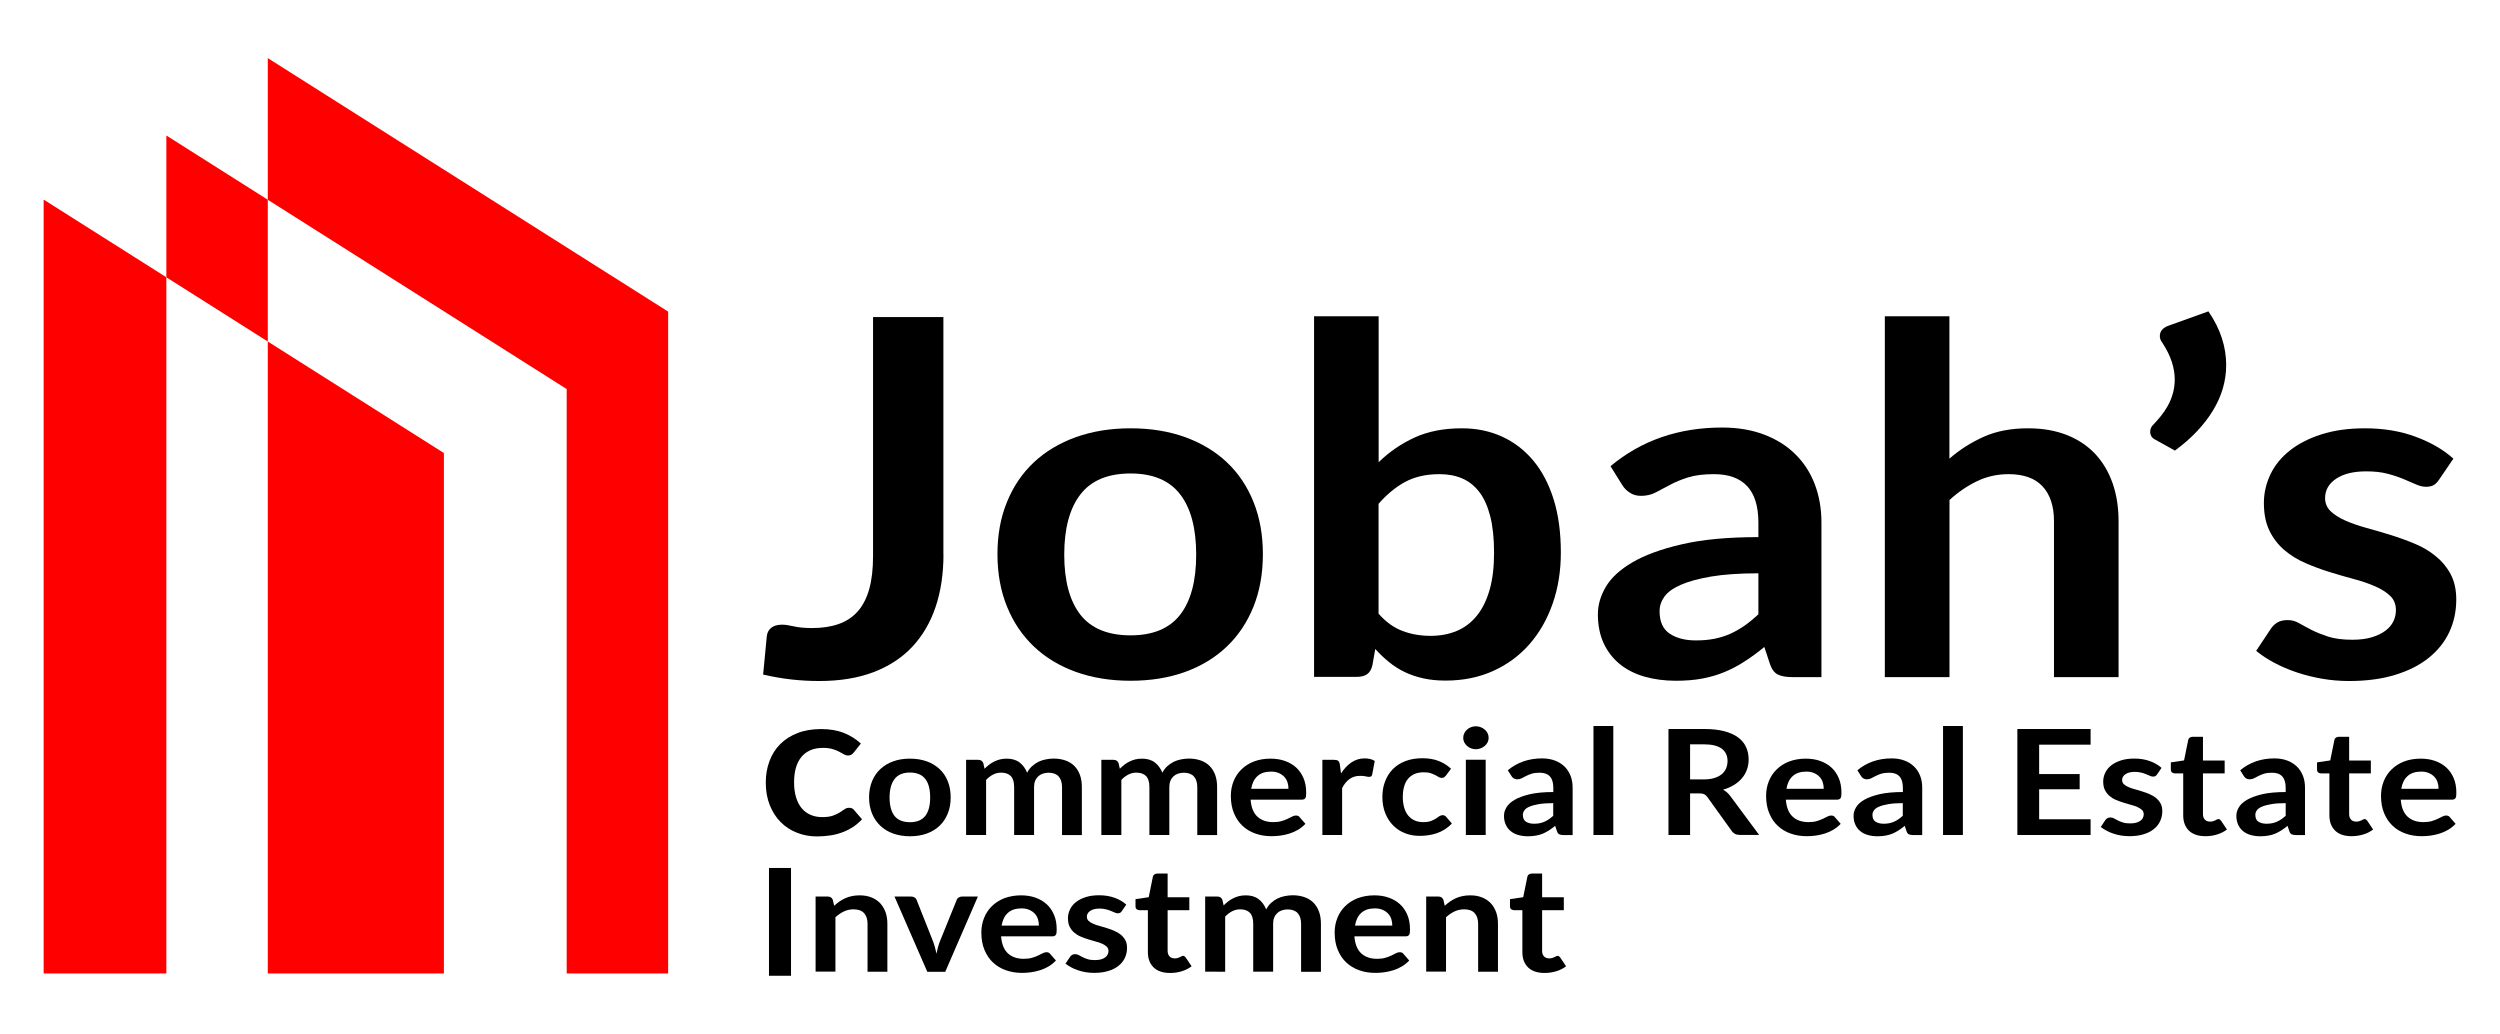 <?xml version="1.0" encoding="utf-8"?>
<!-- Generator: Adobe Illustrator 24.0.0, SVG Export Plug-In . SVG Version: 6.00 Build 0)  -->
<svg version="1.1" id="Layer_1" xmlns="http://www.w3.org/2000/svg" xmlns:xlink="http://www.w3.org/1999/xlink" x="0px" y="0px"
	 viewBox="0 0 295 122" style="enable-background:new 0 0 295 122;" xml:space="preserve">
<style type="text/css">
	.st0{fill:#FFFFFF;}
	.st1{fill:#FF0000;}
</style>
<g>
	<g>
		<g>
			<g>
				<polygon class="st1" points="31.6,6.86 31.6,23.57 66.87,45.91 66.87,114.87 78.84,114.87 78.84,36.77 				"/>
				<polygon class="st1" points="19.63,32.72 31.6,40.3 31.6,23.57 19.63,15.99 				"/>
				<polygon class="st1" points="5.15,114.87 19.63,114.87 19.63,32.72 5.15,23.55 				"/>
				<polygon class="st1" points="52.38,114.87 52.38,53.46 31.6,40.3 31.6,114.87 				"/>
			</g>
		</g>
	</g>
	<g>
		<path d="M111.33,65.42c0,2.29-0.31,4.36-0.93,6.2c-0.62,1.84-1.54,3.41-2.76,4.71c-1.22,1.3-2.75,2.29-4.58,2.99
			c-1.83,0.69-3.96,1.04-6.38,1.04c-1.11,0-2.2-0.06-3.27-0.18c-1.07-0.12-2.19-0.31-3.36-0.58l0.43-4.51
			c0.04-0.41,0.21-0.75,0.51-1c0.3-0.25,0.73-0.38,1.31-0.38c0.35,0,0.81,0.07,1.37,0.2c0.56,0.13,1.28,0.2,2.14,0.2
			c1.17,0,2.21-0.15,3.11-0.46c0.9-0.31,1.66-0.8,2.27-1.48c0.61-0.68,1.06-1.55,1.37-2.63c0.31-1.08,0.46-2.39,0.46-3.93v-28.2h8.3
			V65.42z"/>
		<path d="M133.41,50.54c2.36,0,4.51,0.35,6.43,1.04c1.92,0.7,3.56,1.68,4.92,2.96s2.41,2.84,3.15,4.68
			c0.74,1.84,1.11,3.9,1.11,6.17c0,2.29-0.37,4.36-1.11,6.2c-0.74,1.84-1.79,3.41-3.15,4.71s-3,2.29-4.92,2.99
			c-1.92,0.69-4.07,1.04-6.43,1.04c-2.36,0-4.51-0.35-6.45-1.04c-1.93-0.7-3.58-1.69-4.95-2.99c-1.37-1.3-2.43-2.86-3.18-4.71
			c-0.75-1.84-1.13-3.91-1.13-6.2c0-2.27,0.37-4.33,1.13-6.17c0.75-1.84,1.81-3.4,3.18-4.68c1.37-1.28,3.02-2.26,4.95-2.96
			C128.9,50.89,131.05,50.54,133.41,50.54z M133.41,74.97c2.63,0,4.58-0.81,5.84-2.42c1.26-1.62,1.9-3.98,1.9-7.1
			c0-3.12-0.63-5.49-1.9-7.13c-1.26-1.63-3.21-2.45-5.84-2.45c-2.67,0-4.65,0.82-5.92,2.47c-1.27,1.64-1.91,4.02-1.91,7.11
			s0.64,5.46,1.91,7.09C128.76,74.16,130.74,74.97,133.41,74.97z"/>
		<path d="M155.06,79.9V37.32h7.62v17.22c1.25-1.22,2.67-2.19,4.26-2.92c1.58-0.72,3.43-1.08,5.55-1.08c1.73,0,3.3,0.32,4.73,0.97
			c1.43,0.65,2.66,1.59,3.7,2.83c1.04,1.24,1.84,2.77,2.41,4.59c0.57,1.82,0.85,3.92,0.85,6.28c0,2.16-0.32,4.16-0.96,6
			c-0.64,1.84-1.55,3.44-2.73,4.79c-1.18,1.35-2.61,2.41-4.29,3.17s-3.55,1.14-5.63,1.14c-0.97,0-1.85-0.09-2.65-0.27
			c-0.8-0.18-1.53-0.43-2.19-0.75c-0.66-0.32-1.27-0.71-1.83-1.17c-0.57-0.46-1.11-0.97-1.62-1.54l-0.34,1.94
			c-0.12,0.49-0.33,0.84-0.63,1.04c-0.3,0.21-0.7,0.31-1.22,0.31H155.06z M169.86,55.95c-1.58,0-2.93,0.31-4.06,0.92
			c-1.12,0.61-2.16,1.47-3.13,2.58v12.96c0.86,0.98,1.8,1.66,2.82,2.04c1.02,0.39,2.12,0.58,3.32,0.58c1.15,0,2.19-0.2,3.11-0.59
			c0.93-0.39,1.71-1,2.36-1.8c0.65-0.81,1.15-1.83,1.5-3.06c0.35-1.23,0.52-2.68,0.52-4.35c0-1.69-0.15-3.12-0.45-4.3
			c-0.3-1.17-0.72-2.13-1.28-2.86c-0.56-0.73-1.23-1.27-2.02-1.61C171.77,56.12,170.87,55.95,169.86,55.95z"/>
		<path d="M214.92,79.9h-3.42c-0.72,0-1.29-0.1-1.7-0.3c-0.41-0.2-0.72-0.6-0.93-1.2l-0.68-2.06c-0.8,0.66-1.59,1.24-2.36,1.73
			c-0.77,0.5-1.57,0.92-2.39,1.25c-0.82,0.34-1.7,0.59-2.62,0.76c-0.93,0.17-1.95,0.25-3.08,0.25c-1.34,0-2.57-0.17-3.7-0.49
			c-1.13-0.33-2.1-0.82-2.91-1.48c-0.81-0.66-1.44-1.48-1.9-2.46c-0.45-0.98-0.68-2.12-0.68-3.42c0-1.09,0.31-2.17,0.94-3.24
			c0.63-1.06,1.67-2.03,3.13-2.88c1.46-0.86,3.4-1.57,5.83-2.13c2.43-0.57,5.44-0.85,9.04-0.85v-1.7c0-1.95-0.45-3.39-1.34-4.33
			c-0.89-0.94-2.19-1.4-3.9-1.4c-1.23,0-2.26,0.13-3.08,0.39c-0.82,0.26-1.54,0.56-2.14,0.89c-0.61,0.33-1.17,0.62-1.68,0.89
			c-0.51,0.26-1.08,0.39-1.7,0.39c-0.51,0-0.96-0.12-1.33-0.37c-0.37-0.24-0.67-0.54-0.89-0.9l-1.39-2.23
			c3.64-3.04,8.03-4.56,13.17-4.56c1.85,0,3.5,0.28,4.95,0.83c1.45,0.55,2.68,1.32,3.68,2.31c1.01,0.99,1.77,2.16,2.3,3.54
			c0.52,1.37,0.79,2.87,0.79,4.51V79.9z M200.11,75.57c0.78,0,1.5-0.06,2.16-0.19c0.66-0.13,1.28-0.32,1.87-0.58
			c0.59-0.26,1.15-0.58,1.7-0.96c0.54-0.38,1.09-0.83,1.65-1.35v-4.84c-2.22,0-4.08,0.13-5.57,0.38c-1.49,0.26-2.69,0.58-3.59,0.98
			c-0.9,0.4-1.55,0.86-1.93,1.39c-0.38,0.53-0.57,1.11-0.57,1.73c0,1.23,0.4,2.11,1.19,2.64C197.81,75.3,198.84,75.57,200.11,75.57z
			"/>
		<path d="M222.41,79.9V37.32h7.62v16.8c1.23-1.07,2.59-1.93,4.07-2.59c1.48-0.66,3.22-0.99,5.21-0.99c1.73,0,3.26,0.27,4.6,0.8
			c1.34,0.54,2.45,1.29,3.35,2.25c0.89,0.97,1.57,2.12,2.04,3.47c0.46,1.34,0.69,2.82,0.69,4.44v18.4h-7.62V61.5
			c0-1.77-0.45-3.13-1.34-4.1c-0.89-0.97-2.24-1.45-4.02-1.45c-1.32,0-2.55,0.27-3.7,0.82c-1.15,0.55-2.24,1.29-3.27,2.23V79.9
			H222.41z"/>
		<path d="M260.59,36.74c0.72,1.05,1.25,2.1,1.59,3.16c0.34,1.05,0.51,2.1,0.51,3.16c0,1.88-0.52,3.67-1.56,5.38
			c-1.04,1.71-2.53,3.29-4.49,4.73l-2.37-1.32c-0.21-0.11-0.35-0.25-0.43-0.41c-0.08-0.16-0.12-0.31-0.12-0.46
			c0-0.36,0.13-0.66,0.4-0.9c0.27-0.28,0.55-0.61,0.85-0.97c0.3-0.37,0.57-0.77,0.82-1.21c0.25-0.44,0.45-0.93,0.6-1.45
			c0.15-0.53,0.23-1.09,0.23-1.69c0-0.64-0.11-1.32-0.34-2.04c-0.23-0.72-0.61-1.49-1.14-2.3c-0.19-0.24-0.28-0.5-0.28-0.76
			c0-0.6,0.38-1.02,1.14-1.27L260.59,36.74z"/>
		<path d="M287.79,56.63c-0.21,0.3-0.42,0.51-0.65,0.63c-0.23,0.12-0.51,0.18-0.86,0.18c-0.37,0-0.77-0.09-1.19-0.28
			c-0.42-0.19-0.91-0.4-1.47-0.63c-0.55-0.23-1.19-0.45-1.9-0.63c-0.71-0.19-1.55-0.28-2.51-0.28c-1.5,0-2.68,0.29-3.55,0.87
			c-0.86,0.58-1.3,1.34-1.3,2.28c0,0.62,0.22,1.14,0.66,1.56c0.44,0.42,1.03,0.79,1.76,1.11c0.73,0.32,1.56,0.61,2.48,0.86
			c0.93,0.25,1.87,0.53,2.84,0.83c0.97,0.3,1.91,0.64,2.84,1.03c0.93,0.38,1.75,0.87,2.48,1.47c0.73,0.59,1.32,1.3,1.76,2.13
			c0.44,0.83,0.66,1.82,0.66,2.99c0,1.39-0.28,2.67-0.83,3.85c-0.55,1.17-1.37,2.19-2.44,3.04c-1.07,0.86-2.39,1.52-3.96,2
			c-1.57,0.48-3.38,0.72-5.41,0.72c-1.09,0-2.15-0.09-3.19-0.27c-1.04-0.18-2.04-0.43-2.99-0.75c-0.96-0.32-1.84-0.7-2.65-1.13
			c-0.81-0.43-1.53-0.9-2.14-1.41l1.76-2.65c0.23-0.32,0.49-0.56,0.8-0.73c0.31-0.17,0.7-0.25,1.17-0.25c0.47,0,0.92,0.12,1.34,0.37
			c0.42,0.24,0.91,0.51,1.46,0.79c0.56,0.28,1.21,0.54,1.96,0.79c0.75,0.24,1.7,0.37,2.85,0.37c0.9,0,1.68-0.1,2.33-0.3
			c0.65-0.2,1.18-0.46,1.6-0.78c0.42-0.32,0.73-0.69,0.93-1.11c0.2-0.42,0.29-0.86,0.29-1.31c0-0.68-0.22-1.23-0.66-1.66
			c-0.44-0.43-1.03-0.81-1.76-1.13c-0.73-0.32-1.56-0.61-2.5-0.86c-0.94-0.25-1.89-0.53-2.87-0.83c-0.98-0.3-1.93-0.65-2.87-1.06
			c-0.94-0.4-1.77-0.92-2.5-1.54c-0.73-0.62-1.32-1.38-1.76-2.28c-0.44-0.9-0.66-1.99-0.66-3.27c0-1.18,0.26-2.31,0.77-3.38
			c0.51-1.07,1.27-2.01,2.27-2.8c1-0.8,2.24-1.44,3.73-1.92c1.49-0.48,3.21-0.72,5.17-0.72c2.18,0,4.16,0.33,5.95,0.99
			c1.79,0.66,3.28,1.52,4.47,2.59L287.79,56.63z"/>
		<path d="M100.75,88.79c-0.1,0.11-0.19,0.2-0.28,0.26c-0.09,0.06-0.23,0.1-0.4,0.1c-0.17,0-0.33-0.05-0.49-0.14
			c-0.16-0.09-0.35-0.2-0.56-0.31c-0.22-0.12-0.48-0.22-0.78-0.31c-0.3-0.09-0.68-0.14-1.12-0.14c-0.57,0-1.07,0.09-1.5,0.28
			s-0.79,0.46-1.07,0.81c-0.28,0.35-0.5,0.78-0.64,1.28c-0.14,0.5-0.21,1.07-0.21,1.7c0,0.66,0.08,1.24,0.23,1.75
			c0.15,0.51,0.37,0.94,0.66,1.29c0.29,0.35,0.64,0.61,1.05,0.79c0.41,0.18,0.87,0.27,1.39,0.27s0.93-0.06,1.25-0.17
			c0.32-0.12,0.59-0.24,0.81-0.38c0.22-0.14,0.41-0.27,0.57-0.38c0.16-0.12,0.34-0.17,0.54-0.17c0.26,0,0.46,0.09,0.59,0.28
			l0.93,1.08c-0.36,0.38-0.75,0.71-1.17,0.97c-0.42,0.26-0.86,0.47-1.31,0.62c-0.45,0.16-0.92,0.27-1.4,0.33
			c-0.48,0.06-0.96,0.1-1.43,0.1c-0.83,0-1.61-0.14-2.35-0.43c-0.73-0.28-1.38-0.7-1.92-1.24c-0.55-0.54-0.98-1.21-1.3-2
			c-0.32-0.79-0.48-1.68-0.48-2.69c0-0.9,0.14-1.74,0.43-2.51c0.28-0.77,0.7-1.44,1.25-2c0.55-0.56,1.23-1,2.05-1.32
			c0.81-0.32,1.75-0.48,2.81-0.48c1.01,0,1.89,0.15,2.64,0.44c0.76,0.3,1.44,0.72,2.04,1.27L100.75,88.79z"/>
		<path d="M107.38,89.52c0.73,0,1.38,0.11,1.98,0.32c0.59,0.21,1.09,0.52,1.51,0.91s0.74,0.87,0.97,1.44
			c0.23,0.57,0.34,1.2,0.34,1.9c0,0.7-0.11,1.34-0.34,1.9c-0.23,0.57-0.55,1.05-0.97,1.45c-0.42,0.4-0.92,0.7-1.51,0.92
			c-0.59,0.21-1.25,0.32-1.98,0.32s-1.39-0.11-1.98-0.32c-0.59-0.21-1.1-0.52-1.52-0.92c-0.42-0.4-0.75-0.88-0.98-1.45
			c-0.23-0.57-0.35-1.2-0.35-1.9c0-0.7,0.12-1.33,0.35-1.9c0.23-0.57,0.56-1.04,0.98-1.44c0.42-0.39,0.93-0.7,1.52-0.91
			C105.99,89.62,106.65,89.52,107.38,89.52z M107.38,97.02c0.81,0,1.41-0.25,1.8-0.74c0.39-0.5,0.58-1.22,0.58-2.18
			c0-0.96-0.19-1.69-0.58-2.19c-0.39-0.5-0.99-0.75-1.8-0.75c-0.82,0-1.43,0.25-1.82,0.76c-0.39,0.51-0.59,1.23-0.59,2.19
			c0,0.95,0.2,1.68,0.59,2.18C105.95,96.77,106.56,97.02,107.38,97.02z"/>
		<path d="M114,98.54v-8.88h1.43c0.3,0,0.5,0.13,0.6,0.39l0.15,0.66c0.17-0.17,0.35-0.33,0.54-0.48c0.19-0.14,0.39-0.27,0.6-0.37
			c0.21-0.1,0.44-0.19,0.68-0.25c0.24-0.06,0.51-0.09,0.8-0.09c0.61,0,1.12,0.15,1.51,0.45c0.39,0.3,0.69,0.71,0.89,1.21
			c0.15-0.29,0.34-0.55,0.57-0.76c0.23-0.21,0.48-0.38,0.75-0.52c0.27-0.13,0.56-0.23,0.87-0.29c0.31-0.06,0.61-0.1,0.92-0.1
			c0.54,0,1.01,0.08,1.43,0.23c0.42,0.15,0.77,0.37,1.05,0.66c0.28,0.29,0.5,0.64,0.65,1.06c0.15,0.42,0.22,0.89,0.22,1.43v5.65
			h-2.34v-5.65c0-0.57-0.14-0.99-0.41-1.28c-0.27-0.29-0.67-0.43-1.19-0.43c-0.24,0-0.46,0.04-0.67,0.11
			c-0.21,0.07-0.39,0.18-0.54,0.32c-0.15,0.14-0.28,0.32-0.36,0.53c-0.09,0.21-0.13,0.46-0.13,0.74v5.65h-2.35v-5.65
			c0-0.59-0.13-1.03-0.39-1.3c-0.26-0.27-0.65-0.41-1.16-0.41c-0.33,0-0.65,0.08-0.94,0.23c-0.29,0.15-0.57,0.36-0.82,0.63v6.5H114z
			"/>
		<path d="M129.96,98.54v-8.88h1.43c0.3,0,0.5,0.13,0.6,0.39l0.15,0.66c0.17-0.17,0.35-0.33,0.54-0.48c0.19-0.14,0.39-0.27,0.6-0.37
			c0.21-0.1,0.44-0.19,0.68-0.25c0.24-0.06,0.51-0.09,0.8-0.09c0.61,0,1.12,0.15,1.51,0.45c0.39,0.3,0.69,0.71,0.89,1.21
			c0.15-0.29,0.34-0.55,0.57-0.76c0.23-0.21,0.48-0.38,0.75-0.52c0.27-0.13,0.56-0.23,0.87-0.29c0.31-0.06,0.61-0.1,0.92-0.1
			c0.54,0,1.01,0.08,1.43,0.23c0.42,0.15,0.77,0.37,1.05,0.66c0.28,0.29,0.5,0.64,0.65,1.06c0.15,0.42,0.22,0.89,0.22,1.43v5.65
			h-2.34v-5.65c0-0.57-0.14-0.99-0.41-1.28c-0.27-0.29-0.67-0.43-1.19-0.43c-0.24,0-0.46,0.04-0.67,0.11
			c-0.21,0.07-0.39,0.18-0.54,0.32c-0.15,0.14-0.28,0.32-0.36,0.53c-0.09,0.21-0.13,0.46-0.13,0.74v5.65h-2.35v-5.65
			c0-0.59-0.13-1.03-0.39-1.3c-0.26-0.27-0.65-0.41-1.16-0.41c-0.33,0-0.65,0.08-0.94,0.23c-0.29,0.15-0.57,0.36-0.82,0.63v6.5
			H129.96z"/>
		<path d="M149.93,89.52c0.61,0,1.18,0.09,1.69,0.27c0.51,0.18,0.96,0.44,1.33,0.78c0.37,0.34,0.66,0.76,0.87,1.26
			s0.31,1.07,0.31,1.71c0,0.16-0.01,0.3-0.02,0.4c-0.02,0.11-0.04,0.19-0.09,0.25c-0.04,0.06-0.1,0.1-0.17,0.13
			c-0.07,0.03-0.16,0.04-0.27,0.04h-6.01c0.07,0.91,0.34,1.58,0.81,2.01c0.47,0.43,1.09,0.64,1.86,0.64c0.38,0,0.71-0.04,0.98-0.12
			c0.27-0.08,0.51-0.17,0.72-0.27c0.21-0.1,0.39-0.19,0.54-0.27c0.15-0.08,0.3-0.12,0.45-0.12c0.09,0,0.18,0.02,0.25,0.05
			c0.07,0.03,0.13,0.08,0.18,0.15l0.68,0.78c-0.26,0.28-0.55,0.51-0.87,0.7c-0.32,0.19-0.66,0.34-1.01,0.45
			c-0.35,0.11-0.71,0.19-1.07,0.24s-0.72,0.07-1.06,0.07c-0.68,0-1.3-0.1-1.89-0.31c-0.58-0.2-1.09-0.51-1.52-0.91
			c-0.43-0.4-0.77-0.9-1.01-1.49c-0.25-0.59-0.37-1.28-0.37-2.06c0-0.61,0.11-1.18,0.32-1.71c0.21-0.53,0.52-1,0.92-1.39
			c0.4-0.4,0.89-0.71,1.47-0.94C148.55,89.63,149.2,89.52,149.93,89.52z M149.98,91.05c-0.68,0-1.22,0.18-1.6,0.53
			c-0.39,0.35-0.63,0.85-0.74,1.5h4.4c0-0.28-0.04-0.54-0.12-0.78c-0.08-0.25-0.21-0.46-0.38-0.64c-0.17-0.18-0.39-0.33-0.64-0.44
			C150.63,91.1,150.32,91.05,149.98,91.05z"/>
		<path d="M156.04,98.54v-8.88h1.37c0.24,0,0.41,0.04,0.5,0.12c0.09,0.08,0.16,0.22,0.19,0.42l0.14,1.07
			c0.35-0.55,0.75-0.98,1.22-1.3c0.47-0.32,0.99-0.48,1.57-0.48c0.48,0,0.88,0.1,1.19,0.3l-0.3,1.6c-0.02,0.1-0.06,0.18-0.12,0.22
			c-0.06,0.04-0.15,0.06-0.26,0.06c-0.09,0-0.22-0.02-0.39-0.06s-0.38-0.06-0.65-0.06c-0.49,0-0.9,0.12-1.25,0.37
			c-0.35,0.25-0.64,0.6-0.88,1.08v5.53H156.04z"/>
		<path d="M170.61,91.53c-0.07,0.08-0.14,0.14-0.2,0.19c-0.07,0.05-0.16,0.07-0.29,0.07c-0.12,0-0.24-0.03-0.35-0.1
			c-0.11-0.07-0.25-0.14-0.41-0.23c-0.16-0.08-0.35-0.16-0.56-0.23c-0.22-0.07-0.49-0.1-0.81-0.1c-0.41,0-0.77,0.07-1.08,0.2
			c-0.31,0.14-0.57,0.33-0.77,0.58c-0.21,0.25-0.36,0.56-0.46,0.92c-0.1,0.36-0.15,0.77-0.15,1.23c0,0.47,0.06,0.89,0.17,1.26
			c0.11,0.37,0.27,0.68,0.48,0.93c0.21,0.25,0.46,0.44,0.76,0.57s0.63,0.19,1,0.19s0.67-0.04,0.9-0.13
			c0.23-0.08,0.42-0.18,0.58-0.28c0.16-0.1,0.3-0.19,0.41-0.28c0.12-0.08,0.25-0.13,0.39-0.13c0.19,0,0.33,0.07,0.43,0.2l0.67,0.78
			c-0.26,0.28-0.54,0.51-0.84,0.7c-0.3,0.19-0.62,0.34-0.94,0.45c-0.33,0.11-0.66,0.19-1.01,0.24c-0.35,0.05-0.69,0.07-1.03,0.07
			c-0.6,0-1.17-0.1-1.7-0.31c-0.53-0.2-0.99-0.5-1.39-0.9c-0.39-0.39-0.71-0.87-0.94-1.44c-0.23-0.57-0.35-1.22-0.35-1.94
			c0-0.65,0.1-1.26,0.31-1.81c0.21-0.56,0.51-1.04,0.9-1.45c0.4-0.41,0.89-0.73,1.48-0.96c0.59-0.23,1.26-0.35,2.03-0.35
			c0.73,0,1.36,0.11,1.91,0.32c0.55,0.21,1.04,0.52,1.47,0.92L170.61,91.53z"/>
		<path d="M175.66,87.07c0,0.18-0.04,0.36-0.12,0.52c-0.08,0.16-0.19,0.3-0.33,0.42c-0.14,0.12-0.3,0.22-0.48,0.29
			c-0.18,0.07-0.38,0.11-0.59,0.11c-0.2,0-0.39-0.04-0.57-0.11c-0.18-0.07-0.34-0.17-0.47-0.29c-0.13-0.12-0.24-0.26-0.32-0.42
			c-0.08-0.16-0.12-0.33-0.12-0.52c0-0.19,0.04-0.37,0.12-0.54c0.08-0.17,0.18-0.31,0.32-0.43c0.13-0.12,0.29-0.22,0.47-0.29
			c0.18-0.07,0.37-0.11,0.57-0.11c0.21,0,0.4,0.04,0.59,0.11c0.18,0.07,0.34,0.17,0.48,0.29c0.14,0.12,0.24,0.27,0.33,0.43
			C175.62,86.7,175.66,86.87,175.66,87.07z M175.31,89.65v8.88h-2.34v-8.88H175.31z"/>
		<path d="M185.57,98.54h-1.05c-0.22,0-0.39-0.03-0.52-0.09c-0.13-0.06-0.22-0.18-0.28-0.37l-0.21-0.63
			c-0.25,0.2-0.49,0.38-0.72,0.53c-0.24,0.15-0.48,0.28-0.73,0.39c-0.25,0.1-0.52,0.18-0.81,0.23c-0.28,0.05-0.6,0.08-0.95,0.08
			c-0.41,0-0.79-0.05-1.14-0.15c-0.35-0.1-0.65-0.25-0.9-0.46c-0.25-0.2-0.44-0.45-0.58-0.76c-0.14-0.3-0.21-0.65-0.21-1.05
			c0-0.34,0.1-0.67,0.29-0.99c0.19-0.33,0.51-0.62,0.96-0.89c0.45-0.26,1.05-0.48,1.79-0.66c0.75-0.17,1.67-0.26,2.78-0.26v-0.52
			c0-0.6-0.14-1.04-0.41-1.33c-0.27-0.29-0.67-0.43-1.2-0.43c-0.38,0-0.69,0.04-0.95,0.12c-0.25,0.08-0.47,0.17-0.66,0.27
			s-0.36,0.19-0.52,0.27c-0.16,0.08-0.33,0.12-0.52,0.12c-0.16,0-0.29-0.04-0.41-0.11c-0.11-0.07-0.21-0.17-0.27-0.28l-0.43-0.68
			c1.12-0.93,2.47-1.4,4.05-1.4c0.57,0,1.08,0.09,1.52,0.26c0.45,0.17,0.82,0.41,1.13,0.71c0.31,0.3,0.54,0.67,0.71,1.09
			c0.16,0.42,0.24,0.88,0.24,1.39V98.54z M181.02,97.2c0.24,0,0.46-0.02,0.66-0.06c0.2-0.04,0.39-0.1,0.57-0.18
			c0.18-0.08,0.35-0.18,0.52-0.29c0.17-0.12,0.34-0.25,0.51-0.41v-1.49c-0.68,0-1.25,0.04-1.71,0.12s-0.83,0.18-1.1,0.3
			c-0.28,0.12-0.48,0.26-0.59,0.43c-0.12,0.16-0.18,0.34-0.18,0.53c0,0.38,0.12,0.65,0.36,0.81
			C180.31,97.12,180.63,97.2,181.02,97.2z"/>
		<path d="M190.37,85.67v12.86h-2.34V85.67H190.37z"/>
		<path d="M199.43,93.64v4.89h-2.55V86.02h4.18c0.93,0,1.74,0.09,2.4,0.26c0.67,0.18,1.21,0.42,1.64,0.74
			c0.43,0.32,0.74,0.7,0.94,1.14c0.2,0.44,0.3,0.93,0.3,1.46c0,0.42-0.07,0.82-0.2,1.19c-0.14,0.38-0.33,0.72-0.59,1.02
			c-0.26,0.31-0.57,0.57-0.95,0.8c-0.38,0.23-0.8,0.42-1.28,0.55c0.32,0.17,0.6,0.41,0.83,0.72l3.43,4.62h-2.29
			c-0.22,0-0.41-0.04-0.56-0.12c-0.15-0.08-0.29-0.2-0.39-0.35l-2.88-4.01c-0.11-0.15-0.23-0.26-0.36-0.32
			c-0.13-0.06-0.32-0.1-0.57-0.1H199.43z M199.43,91.97h1.59c0.48,0,0.9-0.05,1.26-0.16c0.36-0.11,0.65-0.26,0.88-0.45
			c0.23-0.19,0.4-0.42,0.52-0.69c0.11-0.27,0.17-0.56,0.17-0.87c0-0.63-0.23-1.12-0.69-1.46c-0.46-0.34-1.16-0.51-2.1-0.51h-1.63
			V91.97z"/>
		<path d="M213.09,89.52c0.61,0,1.18,0.09,1.69,0.27c0.51,0.18,0.96,0.44,1.33,0.78c0.37,0.34,0.66,0.76,0.87,1.26
			s0.31,1.07,0.31,1.71c0,0.16-0.01,0.3-0.02,0.4c-0.02,0.11-0.04,0.19-0.09,0.25c-0.04,0.06-0.1,0.1-0.17,0.13
			c-0.07,0.03-0.16,0.04-0.27,0.04h-6.01c0.07,0.91,0.34,1.58,0.81,2.01c0.47,0.43,1.09,0.64,1.86,0.64c0.38,0,0.71-0.04,0.98-0.12
			c0.27-0.08,0.51-0.17,0.72-0.27c0.21-0.1,0.39-0.19,0.54-0.27c0.15-0.08,0.3-0.12,0.45-0.12c0.09,0,0.18,0.02,0.25,0.05
			c0.07,0.03,0.13,0.08,0.18,0.15l0.68,0.78c-0.26,0.28-0.55,0.51-0.87,0.7c-0.32,0.19-0.66,0.34-1.01,0.45s-0.71,0.19-1.07,0.24
			c-0.36,0.05-0.72,0.07-1.06,0.07c-0.68,0-1.3-0.1-1.89-0.31c-0.58-0.2-1.09-0.51-1.52-0.91c-0.43-0.4-0.77-0.9-1.01-1.49
			c-0.25-0.59-0.37-1.28-0.37-2.06c0-0.61,0.11-1.18,0.32-1.71c0.21-0.53,0.52-1,0.92-1.39c0.4-0.4,0.89-0.71,1.47-0.94
			C211.72,89.63,212.37,89.52,213.09,89.52z M213.14,91.05c-0.68,0-1.22,0.18-1.6,0.53c-0.39,0.35-0.63,0.85-0.74,1.5h4.4
			c0-0.28-0.04-0.54-0.12-0.78c-0.08-0.25-0.21-0.46-0.38-0.64c-0.17-0.18-0.39-0.33-0.64-0.44
			C213.79,91.1,213.49,91.05,213.14,91.05z"/>
		<path d="M226.82,98.54h-1.05c-0.22,0-0.39-0.03-0.52-0.09c-0.13-0.06-0.22-0.18-0.28-0.37l-0.21-0.63
			c-0.25,0.2-0.49,0.38-0.72,0.53c-0.24,0.15-0.48,0.28-0.73,0.39c-0.25,0.1-0.52,0.18-0.81,0.23c-0.28,0.05-0.6,0.08-0.95,0.08
			c-0.41,0-0.79-0.05-1.14-0.15c-0.35-0.1-0.65-0.25-0.9-0.46c-0.25-0.2-0.44-0.45-0.58-0.76c-0.14-0.3-0.21-0.65-0.21-1.05
			c0-0.34,0.1-0.67,0.29-0.99c0.19-0.33,0.51-0.62,0.96-0.89c0.45-0.26,1.05-0.48,1.79-0.66c0.75-0.17,1.67-0.26,2.78-0.26v-0.52
			c0-0.6-0.14-1.04-0.41-1.33c-0.27-0.29-0.67-0.43-1.2-0.43c-0.38,0-0.69,0.04-0.95,0.12c-0.25,0.08-0.47,0.17-0.66,0.27
			s-0.36,0.19-0.52,0.27c-0.16,0.08-0.33,0.12-0.52,0.12c-0.16,0-0.29-0.04-0.41-0.11c-0.11-0.07-0.21-0.17-0.27-0.28l-0.43-0.68
			c1.12-0.93,2.47-1.4,4.05-1.4c0.57,0,1.08,0.09,1.52,0.26c0.45,0.17,0.82,0.41,1.13,0.71c0.31,0.3,0.54,0.67,0.71,1.09
			c0.16,0.42,0.24,0.88,0.24,1.39V98.54z M222.27,97.2c0.24,0,0.46-0.02,0.66-0.06c0.2-0.04,0.39-0.1,0.57-0.18
			c0.18-0.08,0.35-0.18,0.52-0.29c0.17-0.12,0.34-0.25,0.51-0.41v-1.49c-0.68,0-1.25,0.04-1.71,0.12s-0.83,0.18-1.1,0.3
			c-0.28,0.12-0.48,0.26-0.59,0.43c-0.12,0.16-0.18,0.34-0.18,0.53c0,0.38,0.12,0.65,0.36,0.81
			C221.56,97.12,221.88,97.2,222.27,97.2z"/>
		<path d="M231.62,85.67v12.86h-2.34V85.67H231.62z"/>
		<path d="M246.69,86.02v1.85h-6.07v3.47h4.78v1.79h-4.78v3.54h6.07v1.86h-8.64V86.02H246.69z"/>
		<path d="M254.53,91.39c-0.06,0.09-0.13,0.16-0.2,0.19c-0.07,0.04-0.16,0.06-0.27,0.06c-0.11,0-0.24-0.03-0.36-0.09
			c-0.13-0.06-0.28-0.12-0.45-0.19c-0.17-0.07-0.36-0.14-0.58-0.19c-0.22-0.06-0.48-0.09-0.77-0.09c-0.46,0-0.82,0.09-1.09,0.27
			c-0.27,0.18-0.4,0.41-0.4,0.7c0,0.19,0.07,0.35,0.2,0.48c0.14,0.13,0.32,0.24,0.54,0.34s0.48,0.19,0.76,0.26
			c0.28,0.08,0.57,0.16,0.87,0.26c0.3,0.09,0.59,0.2,0.87,0.32s0.54,0.27,0.76,0.45c0.22,0.18,0.4,0.4,0.54,0.65
			c0.14,0.25,0.2,0.56,0.2,0.92c0,0.43-0.09,0.82-0.26,1.18c-0.17,0.36-0.42,0.67-0.75,0.93c-0.33,0.26-0.73,0.47-1.22,0.61
			c-0.48,0.15-1.04,0.22-1.66,0.22c-0.33,0-0.66-0.03-0.98-0.08c-0.32-0.05-0.63-0.13-0.92-0.23c-0.29-0.1-0.57-0.21-0.81-0.35
			c-0.25-0.13-0.47-0.28-0.66-0.43l0.54-0.81c0.07-0.1,0.15-0.17,0.25-0.23c0.09-0.05,0.21-0.08,0.36-0.08
			c0.15,0,0.28,0.04,0.41,0.11c0.13,0.08,0.28,0.16,0.45,0.24c0.17,0.09,0.37,0.17,0.6,0.24c0.23,0.08,0.52,0.11,0.88,0.11
			c0.28,0,0.52-0.03,0.72-0.09c0.2-0.06,0.36-0.14,0.49-0.24c0.13-0.1,0.22-0.21,0.28-0.34c0.06-0.13,0.09-0.26,0.09-0.4
			c0-0.21-0.07-0.38-0.2-0.51c-0.14-0.13-0.32-0.25-0.54-0.35c-0.22-0.1-0.48-0.19-0.77-0.26c-0.29-0.08-0.58-0.16-0.88-0.26
			c-0.3-0.09-0.59-0.2-0.88-0.32c-0.29-0.12-0.54-0.28-0.77-0.47c-0.22-0.19-0.4-0.42-0.54-0.7c-0.14-0.28-0.2-0.61-0.2-1
			c0-0.36,0.08-0.71,0.24-1.04c0.16-0.33,0.39-0.62,0.7-0.86c0.31-0.25,0.69-0.44,1.15-0.59c0.46-0.15,0.99-0.22,1.59-0.22
			c0.67,0,1.28,0.1,1.83,0.3c0.55,0.2,1.01,0.47,1.37,0.8L254.53,91.39z"/>
		<path d="M260.24,98.67c-0.84,0-1.49-0.22-1.94-0.65c-0.45-0.44-0.68-1.04-0.68-1.8v-4.96h-0.99c-0.13,0-0.24-0.04-0.33-0.11
			c-0.09-0.07-0.14-0.19-0.14-0.34v-0.85l1.56-0.23l0.49-2.42c0.03-0.12,0.08-0.2,0.18-0.27c0.09-0.06,0.21-0.1,0.35-0.1h1.21v2.8
			h2.56v1.52h-2.56v4.81c0,0.28,0.08,0.49,0.23,0.65c0.15,0.16,0.35,0.23,0.61,0.23c0.15,0,0.27-0.02,0.36-0.05
			c0.1-0.03,0.18-0.06,0.26-0.1c0.07-0.03,0.14-0.07,0.19-0.1c0.06-0.03,0.11-0.05,0.17-0.05c0.07,0,0.13,0.02,0.17,0.05
			c0.04,0.03,0.09,0.08,0.14,0.14l0.7,1.04c-0.34,0.26-0.73,0.46-1.17,0.59C261.17,98.61,260.71,98.67,260.24,98.67z"/>
		<path d="M271.99,98.54h-1.05c-0.22,0-0.39-0.03-0.52-0.09c-0.13-0.06-0.22-0.18-0.28-0.37l-0.21-0.63
			c-0.25,0.2-0.49,0.38-0.72,0.53c-0.24,0.15-0.48,0.28-0.73,0.39s-0.52,0.18-0.81,0.23c-0.28,0.05-0.6,0.08-0.95,0.08
			c-0.41,0-0.79-0.05-1.14-0.15c-0.35-0.1-0.65-0.25-0.9-0.46c-0.25-0.2-0.44-0.45-0.58-0.76s-0.21-0.65-0.21-1.05
			c0-0.34,0.1-0.67,0.29-0.99c0.19-0.33,0.51-0.62,0.96-0.89c0.45-0.26,1.05-0.48,1.79-0.66c0.75-0.17,1.67-0.26,2.78-0.26v-0.52
			c0-0.6-0.14-1.04-0.41-1.33c-0.27-0.29-0.67-0.43-1.2-0.43c-0.38,0-0.69,0.04-0.95,0.12c-0.25,0.08-0.47,0.17-0.66,0.27
			s-0.36,0.19-0.52,0.27c-0.16,0.08-0.33,0.12-0.52,0.12c-0.16,0-0.29-0.04-0.41-0.11c-0.11-0.07-0.21-0.17-0.27-0.28l-0.43-0.68
			c1.12-0.93,2.47-1.4,4.05-1.4c0.57,0,1.08,0.09,1.52,0.26c0.45,0.17,0.82,0.41,1.13,0.71c0.31,0.3,0.54,0.67,0.71,1.09
			c0.16,0.42,0.24,0.88,0.24,1.39V98.54z M267.45,97.2c0.24,0,0.46-0.02,0.66-0.06c0.2-0.04,0.39-0.1,0.57-0.18
			c0.18-0.08,0.35-0.18,0.52-0.29c0.17-0.12,0.34-0.25,0.51-0.41v-1.49c-0.68,0-1.25,0.04-1.71,0.12s-0.83,0.18-1.1,0.3
			c-0.28,0.12-0.48,0.26-0.59,0.43c-0.12,0.16-0.18,0.34-0.18,0.53c0,0.38,0.12,0.65,0.36,0.81
			C266.74,97.12,267.06,97.2,267.45,97.2z"/>
		<path d="M277.49,98.67c-0.84,0-1.49-0.22-1.94-0.65c-0.45-0.44-0.68-1.04-0.68-1.8v-4.96h-0.99c-0.13,0-0.24-0.04-0.33-0.11
			c-0.09-0.07-0.14-0.19-0.14-0.34v-0.85l1.56-0.23l0.49-2.42c0.03-0.12,0.08-0.2,0.18-0.27c0.09-0.06,0.21-0.1,0.35-0.1h1.21v2.8
			h2.56v1.52h-2.56v4.81c0,0.28,0.08,0.49,0.23,0.65c0.15,0.16,0.35,0.23,0.61,0.23c0.15,0,0.27-0.02,0.36-0.05
			c0.1-0.03,0.18-0.06,0.26-0.1c0.07-0.03,0.14-0.07,0.19-0.1c0.06-0.03,0.11-0.05,0.17-0.05c0.07,0,0.13,0.02,0.17,0.05
			c0.04,0.03,0.09,0.08,0.14,0.14l0.7,1.04c-0.34,0.26-0.73,0.46-1.17,0.59S277.96,98.67,277.49,98.67z"/>
		<path d="M285.65,89.52c0.61,0,1.18,0.09,1.69,0.27c0.51,0.18,0.96,0.44,1.33,0.78c0.37,0.34,0.66,0.76,0.87,1.26
			c0.21,0.5,0.31,1.07,0.31,1.71c0,0.16-0.01,0.3-0.02,0.4c-0.02,0.11-0.04,0.19-0.09,0.25s-0.1,0.1-0.17,0.13
			c-0.07,0.03-0.16,0.04-0.27,0.04h-6.01c0.07,0.91,0.34,1.58,0.81,2.01c0.47,0.43,1.09,0.64,1.86,0.64c0.38,0,0.71-0.04,0.98-0.12
			c0.27-0.08,0.51-0.17,0.72-0.27c0.21-0.1,0.39-0.19,0.54-0.27c0.15-0.08,0.3-0.12,0.45-0.12c0.09,0,0.18,0.02,0.25,0.05
			c0.07,0.03,0.13,0.08,0.18,0.15l0.68,0.78c-0.26,0.28-0.55,0.51-0.87,0.7c-0.32,0.19-0.66,0.34-1.01,0.45
			c-0.35,0.11-0.71,0.19-1.07,0.24s-0.72,0.07-1.06,0.07c-0.68,0-1.3-0.1-1.89-0.31c-0.58-0.2-1.09-0.51-1.52-0.91
			c-0.43-0.4-0.77-0.9-1.01-1.49c-0.25-0.59-0.37-1.28-0.37-2.06c0-0.61,0.11-1.18,0.32-1.71c0.21-0.53,0.52-1,0.92-1.39
			c0.4-0.4,0.89-0.71,1.47-0.94C284.27,89.63,284.92,89.52,285.65,89.52z M285.69,91.05c-0.68,0-1.22,0.18-1.6,0.53
			c-0.39,0.35-0.63,0.85-0.74,1.5h4.4c0-0.28-0.04-0.54-0.12-0.78c-0.08-0.25-0.21-0.46-0.38-0.64c-0.17-0.18-0.39-0.33-0.64-0.44
			C286.34,91.1,286.04,91.05,285.69,91.05z"/>
		<path d="M93.34,115.14h-2.6v-12.72h2.6V115.14z"/>
		<path d="M96.24,114.67v-8.88h1.43c0.3,0,0.5,0.13,0.6,0.39l0.16,0.7c0.2-0.18,0.4-0.35,0.62-0.5c0.22-0.15,0.45-0.28,0.69-0.39
			c0.24-0.11,0.5-0.19,0.78-0.25c0.28-0.06,0.58-0.09,0.91-0.09c0.53,0,1,0.08,1.41,0.25c0.41,0.16,0.75,0.4,1.03,0.69
			c0.27,0.3,0.48,0.65,0.63,1.06c0.14,0.41,0.21,0.87,0.21,1.36v5.65h-2.34v-5.65c0-0.54-0.14-0.96-0.41-1.26
			c-0.27-0.3-0.69-0.45-1.24-0.45c-0.4,0-0.78,0.08-1.14,0.25c-0.35,0.17-0.69,0.4-1,0.68v6.42H96.24z"/>
		<path d="M111.54,114.67h-2.12l-3.87-8.88h1.94c0.17,0,0.31,0.04,0.43,0.11c0.12,0.08,0.2,0.17,0.24,0.29l1.88,4.74
			c0.11,0.28,0.2,0.55,0.27,0.81c0.07,0.27,0.14,0.53,0.19,0.8c0.06-0.27,0.12-0.53,0.19-0.8c0.07-0.27,0.17-0.54,0.28-0.81
			l1.92-4.74c0.04-0.12,0.12-0.21,0.24-0.29c0.11-0.07,0.25-0.11,0.41-0.11h1.85L111.54,114.67z"/>
		<path d="M120.49,105.65c0.61,0,1.18,0.09,1.69,0.27c0.51,0.18,0.96,0.44,1.33,0.78c0.37,0.34,0.66,0.76,0.87,1.26
			c0.21,0.5,0.31,1.07,0.31,1.71c0,0.16-0.01,0.3-0.02,0.4c-0.02,0.11-0.04,0.19-0.09,0.25c-0.04,0.06-0.1,0.1-0.17,0.13
			c-0.07,0.03-0.16,0.04-0.27,0.04h-6.01c0.07,0.91,0.34,1.58,0.81,2.01c0.47,0.43,1.09,0.64,1.86,0.64c0.38,0,0.71-0.04,0.98-0.12
			c0.27-0.08,0.51-0.17,0.72-0.27c0.21-0.1,0.39-0.19,0.54-0.27c0.15-0.08,0.3-0.12,0.45-0.12c0.09,0,0.18,0.02,0.25,0.05
			c0.07,0.03,0.13,0.08,0.18,0.15l0.68,0.78c-0.26,0.28-0.55,0.51-0.87,0.7s-0.66,0.34-1.01,0.45s-0.71,0.19-1.07,0.24
			s-0.72,0.07-1.06,0.07c-0.68,0-1.3-0.1-1.89-0.31c-0.58-0.2-1.09-0.51-1.52-0.91c-0.43-0.4-0.77-0.9-1.01-1.49
			c-0.25-0.59-0.37-1.28-0.37-2.06c0-0.61,0.11-1.18,0.32-1.71c0.21-0.53,0.52-1,0.92-1.39c0.4-0.4,0.89-0.71,1.47-0.94
			C119.11,105.77,119.76,105.65,120.49,105.65z M120.53,107.19c-0.68,0-1.22,0.18-1.6,0.53c-0.39,0.35-0.63,0.85-0.74,1.5h4.4
			c0-0.28-0.04-0.54-0.12-0.78c-0.08-0.25-0.21-0.46-0.38-0.64c-0.17-0.18-0.39-0.33-0.64-0.44
			C121.18,107.24,120.88,107.19,120.53,107.19z"/>
		<path d="M132.37,107.52c-0.06,0.09-0.13,0.16-0.2,0.19c-0.07,0.04-0.16,0.06-0.27,0.06c-0.11,0-0.24-0.03-0.36-0.09
			c-0.13-0.06-0.28-0.12-0.45-0.19c-0.17-0.07-0.36-0.14-0.58-0.19c-0.22-0.06-0.48-0.09-0.77-0.09c-0.46,0-0.82,0.09-1.09,0.27
			c-0.27,0.18-0.4,0.41-0.4,0.7c0,0.19,0.07,0.35,0.2,0.48c0.14,0.13,0.32,0.24,0.54,0.34c0.22,0.1,0.48,0.19,0.76,0.26
			c0.28,0.08,0.57,0.16,0.87,0.26c0.3,0.09,0.59,0.2,0.87,0.32c0.28,0.12,0.54,0.27,0.76,0.45c0.22,0.18,0.4,0.4,0.54,0.65
			c0.14,0.25,0.2,0.56,0.2,0.92c0,0.43-0.09,0.82-0.26,1.18c-0.17,0.36-0.42,0.67-0.75,0.93c-0.33,0.26-0.73,0.47-1.22,0.61
			c-0.48,0.15-1.04,0.22-1.66,0.22c-0.33,0-0.66-0.03-0.98-0.08c-0.32-0.05-0.63-0.13-0.92-0.23c-0.29-0.1-0.57-0.21-0.81-0.35
			c-0.25-0.13-0.47-0.28-0.66-0.43l0.54-0.81c0.07-0.1,0.15-0.17,0.25-0.23c0.09-0.05,0.21-0.08,0.36-0.08
			c0.15,0,0.28,0.04,0.41,0.11c0.13,0.08,0.28,0.16,0.45,0.24c0.17,0.09,0.37,0.17,0.6,0.24c0.23,0.08,0.52,0.11,0.88,0.11
			c0.28,0,0.52-0.03,0.72-0.09c0.2-0.06,0.36-0.14,0.49-0.24c0.13-0.1,0.22-0.21,0.28-0.34c0.06-0.13,0.09-0.26,0.09-0.4
			c0-0.21-0.07-0.38-0.2-0.51c-0.14-0.13-0.32-0.25-0.54-0.35c-0.22-0.1-0.48-0.19-0.77-0.26c-0.29-0.08-0.58-0.16-0.88-0.26
			c-0.3-0.09-0.59-0.2-0.88-0.32c-0.29-0.12-0.54-0.28-0.77-0.47c-0.22-0.19-0.4-0.42-0.54-0.7c-0.14-0.28-0.2-0.61-0.2-1
			c0-0.36,0.08-0.71,0.24-1.04c0.16-0.33,0.39-0.62,0.7-0.86c0.31-0.25,0.69-0.44,1.15-0.59c0.46-0.15,0.99-0.22,1.59-0.22
			c0.67,0,1.28,0.1,1.83,0.3c0.55,0.2,1.01,0.47,1.37,0.8L132.37,107.52z"/>
		<path d="M138.07,114.81c-0.84,0-1.49-0.22-1.94-0.65c-0.45-0.44-0.68-1.04-0.68-1.8v-4.96h-0.99c-0.13,0-0.24-0.04-0.33-0.11
			c-0.09-0.07-0.14-0.19-0.14-0.34v-0.85l1.56-0.23l0.49-2.42c0.03-0.12,0.08-0.2,0.18-0.27c0.09-0.06,0.21-0.1,0.35-0.1h1.21v2.8
			h2.56v1.52h-2.56v4.81c0,0.28,0.08,0.49,0.23,0.65c0.15,0.16,0.35,0.23,0.61,0.23c0.15,0,0.27-0.02,0.36-0.05
			c0.1-0.03,0.18-0.06,0.26-0.1c0.07-0.03,0.14-0.07,0.19-0.1c0.06-0.03,0.11-0.05,0.17-0.05c0.07,0,0.13,0.02,0.17,0.05
			c0.04,0.03,0.09,0.08,0.14,0.14l0.7,1.04c-0.34,0.26-0.73,0.46-1.17,0.59C139,114.75,138.54,114.81,138.07,114.81z"/>
		<path d="M142.21,114.67v-8.88h1.43c0.3,0,0.5,0.13,0.6,0.39l0.15,0.66c0.17-0.17,0.35-0.33,0.54-0.48
			c0.19-0.14,0.39-0.27,0.6-0.37c0.21-0.1,0.44-0.19,0.68-0.25c0.24-0.06,0.51-0.09,0.8-0.09c0.61,0,1.12,0.15,1.51,0.45
			c0.39,0.3,0.69,0.71,0.89,1.21c0.15-0.29,0.34-0.55,0.57-0.76c0.23-0.21,0.48-0.38,0.75-0.52c0.27-0.13,0.56-0.23,0.87-0.29
			c0.31-0.06,0.61-0.1,0.92-0.1c0.54,0,1.01,0.08,1.43,0.23c0.42,0.15,0.77,0.37,1.05,0.66c0.28,0.29,0.5,0.64,0.65,1.06
			c0.15,0.42,0.22,0.89,0.22,1.43v5.65h-2.34v-5.65c0-0.57-0.14-0.99-0.41-1.28c-0.27-0.29-0.67-0.43-1.19-0.43
			c-0.24,0-0.46,0.04-0.67,0.11c-0.21,0.07-0.39,0.18-0.54,0.32c-0.15,0.14-0.28,0.32-0.36,0.53c-0.09,0.21-0.13,0.46-0.13,0.74
			v5.65h-2.35v-5.65c0-0.59-0.13-1.03-0.39-1.3c-0.26-0.27-0.65-0.41-1.16-0.41c-0.33,0-0.65,0.08-0.94,0.23
			c-0.29,0.15-0.57,0.36-0.82,0.63v6.5H142.21z"/>
		<path d="M162.18,105.65c0.61,0,1.18,0.09,1.69,0.27c0.51,0.18,0.96,0.44,1.33,0.78c0.37,0.34,0.66,0.76,0.87,1.26
			c0.21,0.5,0.31,1.07,0.31,1.71c0,0.16-0.01,0.3-0.02,0.4c-0.02,0.11-0.04,0.19-0.09,0.25c-0.04,0.06-0.1,0.1-0.17,0.13
			c-0.07,0.03-0.16,0.04-0.27,0.04h-6.01c0.07,0.91,0.34,1.58,0.81,2.01c0.47,0.43,1.09,0.64,1.86,0.64c0.38,0,0.71-0.04,0.98-0.12
			c0.27-0.08,0.51-0.17,0.72-0.27c0.21-0.1,0.39-0.19,0.54-0.27c0.15-0.08,0.3-0.12,0.45-0.12c0.09,0,0.18,0.02,0.25,0.05
			c0.07,0.03,0.13,0.08,0.18,0.15l0.68,0.78c-0.26,0.28-0.55,0.51-0.87,0.7c-0.32,0.19-0.66,0.34-1.01,0.45s-0.71,0.19-1.07,0.24
			c-0.36,0.05-0.72,0.07-1.06,0.07c-0.68,0-1.3-0.1-1.89-0.31c-0.58-0.2-1.09-0.51-1.52-0.91c-0.43-0.4-0.77-0.9-1.01-1.49
			c-0.25-0.59-0.37-1.28-0.37-2.06c0-0.61,0.11-1.18,0.32-1.71c0.21-0.53,0.52-1,0.92-1.39c0.4-0.4,0.89-0.71,1.47-0.94
			C160.8,105.77,161.46,105.65,162.18,105.65z M162.23,107.19c-0.68,0-1.22,0.18-1.6,0.53c-0.39,0.35-0.63,0.85-0.74,1.5h4.4
			c0-0.28-0.04-0.54-0.12-0.78c-0.08-0.25-0.21-0.46-0.38-0.64c-0.17-0.18-0.39-0.33-0.64-0.44
			C162.88,107.24,162.58,107.19,162.23,107.19z"/>
		<path d="M168.29,114.67v-8.88h1.43c0.3,0,0.5,0.13,0.6,0.39l0.16,0.7c0.2-0.18,0.4-0.35,0.62-0.5c0.22-0.15,0.45-0.28,0.69-0.39
			c0.24-0.11,0.5-0.19,0.78-0.25c0.28-0.06,0.58-0.09,0.91-0.09c0.53,0,1,0.08,1.41,0.25c0.41,0.16,0.75,0.4,1.03,0.69
			c0.27,0.3,0.48,0.65,0.63,1.06c0.14,0.41,0.21,0.87,0.21,1.36v5.65h-2.34v-5.65c0-0.54-0.14-0.96-0.41-1.26
			c-0.27-0.3-0.69-0.45-1.24-0.45c-0.4,0-0.78,0.08-1.14,0.25c-0.35,0.17-0.69,0.4-1,0.68v6.42H168.29z"/>
		<path d="M182.26,114.81c-0.84,0-1.49-0.22-1.94-0.65c-0.45-0.44-0.68-1.04-0.68-1.8v-4.96h-0.99c-0.13,0-0.24-0.04-0.33-0.11
			c-0.09-0.07-0.14-0.19-0.14-0.34v-0.85l1.56-0.23l0.49-2.42c0.03-0.12,0.08-0.2,0.18-0.27c0.09-0.06,0.21-0.1,0.35-0.1h1.21v2.8
			h2.56v1.52h-2.56v4.81c0,0.28,0.08,0.49,0.23,0.65c0.15,0.16,0.35,0.23,0.61,0.23c0.15,0,0.27-0.02,0.36-0.05
			c0.1-0.03,0.18-0.06,0.26-0.1c0.07-0.03,0.14-0.07,0.19-0.1c0.06-0.03,0.11-0.05,0.17-0.05c0.07,0,0.13,0.02,0.17,0.05
			c0.04,0.03,0.09,0.08,0.14,0.14l0.7,1.04c-0.34,0.26-0.73,0.46-1.17,0.59S182.73,114.81,182.26,114.81z"/>
	</g>
</g>
</svg>
